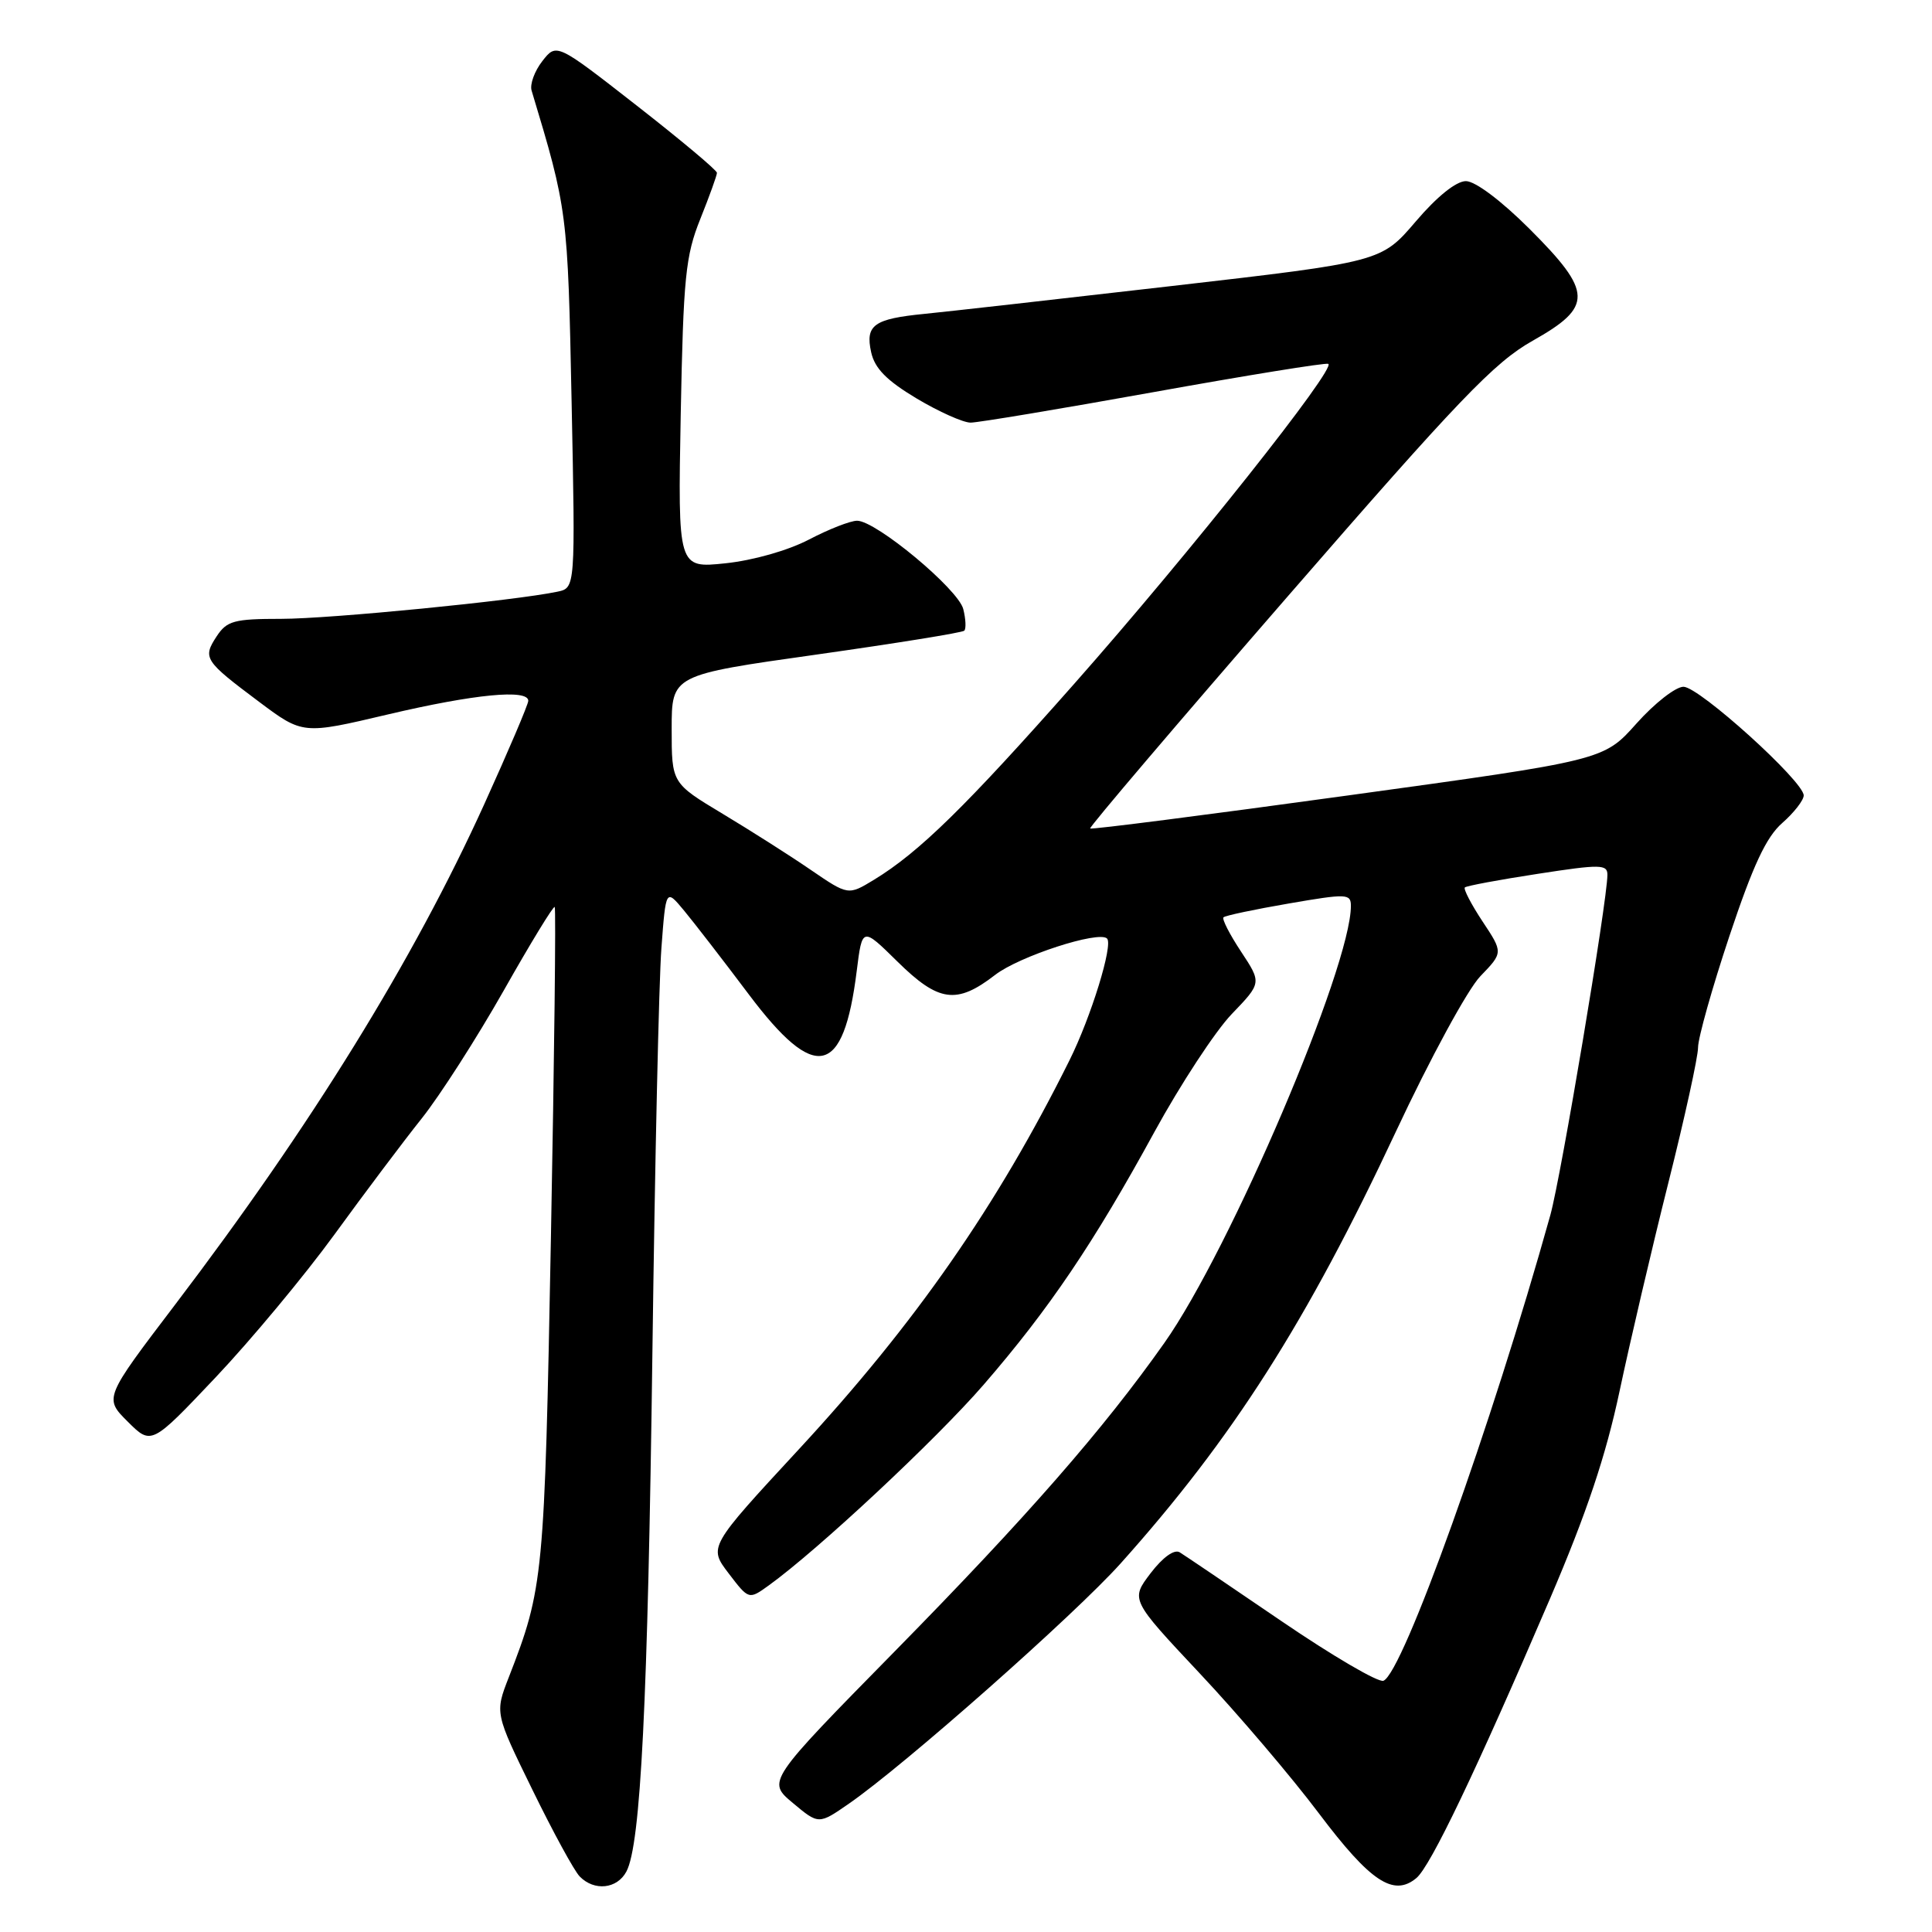 <?xml version="1.0" encoding="UTF-8" standalone="no"?>
<!DOCTYPE svg PUBLIC "-//W3C//DTD SVG 1.1//EN" "http://www.w3.org/Graphics/SVG/1.1/DTD/svg11.dtd" >
<svg xmlns="http://www.w3.org/2000/svg" xmlns:xlink="http://www.w3.org/1999/xlink" version="1.1" viewBox="0 0 256 256">
 <g >
 <path fill="currentColor"
d=" M 83.00 247.99 C 84.90 244.45 85.84 225.59 86.45 179.00 C 86.78 153.97 87.31 129.96 87.64 125.63 C 88.23 117.76 88.23 117.76 90.62 120.63 C 91.93 122.21 95.80 127.21 99.21 131.75 C 108.04 143.50 111.77 142.69 113.52 128.66 C 114.25 122.82 114.25 122.82 118.91 127.41 C 124.38 132.80 126.76 133.12 131.86 129.18 C 135.05 126.71 145.61 123.28 146.69 124.36 C 147.52 125.19 144.57 134.76 141.71 140.50 C 132.13 159.77 121.25 175.40 105.86 192.03 C 93.88 204.98 93.88 204.98 96.55 208.48 C 99.22 211.98 99.22 211.98 101.86 210.08 C 108.40 205.36 124.02 190.77 130.33 183.49 C 138.99 173.49 144.94 164.69 152.96 150.00 C 156.42 143.68 161.03 136.64 163.21 134.37 C 167.18 130.24 167.18 130.24 164.45 126.10 C 162.94 123.82 161.89 121.77 162.12 121.55 C 162.34 121.32 166.23 120.50 170.76 119.72 C 178.47 118.39 179.00 118.41 179.00 120.04 C 179.00 128.11 163.04 165.52 154.30 177.92 C 146.24 189.35 136.09 200.97 118.60 218.77 C 101.63 236.04 101.63 236.04 105.05 238.90 C 108.48 241.77 108.48 241.77 112.49 238.99 C 119.84 233.91 142.42 213.94 148.50 207.15 C 163.33 190.59 173.16 175.17 184.96 149.95 C 189.49 140.27 194.47 131.10 196.15 129.36 C 199.18 126.22 199.18 126.22 196.44 122.09 C 194.94 119.82 193.89 117.79 194.10 117.59 C 194.32 117.38 198.66 116.57 203.75 115.79 C 212.09 114.50 213.00 114.52 212.99 115.93 C 212.97 119.43 206.85 155.89 205.43 161.00 C 197.65 188.87 185.87 221.73 183.31 222.71 C 182.63 222.97 176.55 219.41 169.79 214.80 C 163.03 210.19 156.97 206.09 156.32 205.69 C 155.60 205.25 154.08 206.34 152.46 208.46 C 149.80 211.96 149.80 211.96 158.97 221.73 C 164.02 227.10 171.13 235.45 174.76 240.28 C 181.58 249.33 184.64 251.37 187.67 248.86 C 189.54 247.32 195.56 234.73 205.38 211.84 C 210.24 200.49 212.78 192.91 214.60 184.34 C 215.98 177.83 218.88 165.43 221.05 156.79 C 223.22 148.16 225.00 140.06 225.00 138.80 C 225.00 137.54 226.87 130.89 229.16 124.02 C 232.28 114.67 234.03 110.91 236.16 109.05 C 237.72 107.68 239.00 106.03 239.00 105.40 C 239.00 103.53 225.14 91.00 223.07 91.00 C 222.03 91.00 219.23 93.19 216.84 95.87 C 212.50 100.74 212.50 100.74 178.62 105.40 C 159.98 107.97 144.60 109.94 144.45 109.78 C 144.29 109.62 156.08 95.77 170.65 79.00 C 193.31 52.91 198.00 48.02 203.07 45.16 C 211.12 40.63 211.07 38.73 202.67 30.33 C 198.93 26.60 195.48 24.00 194.24 24.00 C 192.95 24.00 190.40 26.05 187.59 29.35 C 183.02 34.70 183.02 34.70 155.26 37.90 C 139.99 39.66 125.25 41.32 122.49 41.59 C 115.79 42.25 114.64 43.07 115.43 46.66 C 115.90 48.81 117.47 50.41 121.44 52.79 C 124.39 54.55 127.62 56.00 128.61 56.00 C 129.60 56.00 140.50 54.18 152.84 51.96 C 165.17 49.74 175.60 48.05 176.00 48.21 C 177.17 48.68 157.67 73.26 142.40 90.54 C 127.95 106.89 121.79 112.93 115.80 116.58 C 112.39 118.65 112.39 118.65 107.44 115.27 C 104.72 113.40 99.46 110.06 95.75 107.83 C 89.00 103.77 89.00 103.77 89.00 96.60 C 89.00 89.44 89.00 89.44 108.15 86.74 C 118.68 85.25 127.51 83.83 127.77 83.57 C 128.03 83.31 127.97 82.02 127.64 80.71 C 126.98 78.07 116.08 69.00 113.57 69.00 C 112.68 69.00 109.82 70.12 107.20 71.49 C 104.43 72.94 99.78 74.26 96.12 74.64 C 89.82 75.30 89.82 75.30 90.20 54.90 C 90.55 36.75 90.83 33.89 92.80 29.00 C 94.01 25.98 95.00 23.23 95.00 22.90 C 95.00 22.56 90.22 18.56 84.37 13.99 C 73.74 5.69 73.74 5.69 71.86 8.10 C 70.83 9.42 70.19 11.18 70.44 12.00 C 75.20 27.79 75.23 28.05 75.74 53.20 C 76.24 77.90 76.24 77.90 73.87 78.40 C 68.26 79.59 43.71 82.00 37.27 82.00 C 31.00 82.00 30.06 82.26 28.70 84.33 C 26.83 87.19 27.07 87.56 34.31 92.98 C 40.12 97.33 40.12 97.33 51.43 94.66 C 62.86 91.97 70.00 91.28 70.00 92.86 C 70.00 93.33 67.36 99.52 64.14 106.62 C 54.74 127.30 41.20 149.20 23.22 172.85 C 13.79 185.25 13.79 185.25 16.92 188.37 C 20.06 191.50 20.06 191.50 28.58 182.50 C 33.26 177.55 40.34 169.04 44.30 163.60 C 48.26 158.15 53.47 151.22 55.88 148.20 C 58.29 145.17 63.17 137.56 66.73 131.28 C 70.28 125.00 73.33 120.00 73.50 120.18 C 73.68 120.36 73.45 140.07 73.00 164.00 C 72.15 209.07 72.02 210.41 67.42 222.24 C 65.57 226.99 65.57 226.99 70.54 237.14 C 73.27 242.73 76.09 247.91 76.82 248.65 C 78.75 250.62 81.77 250.30 83.00 247.99 Z "/>
</g>
</svg>